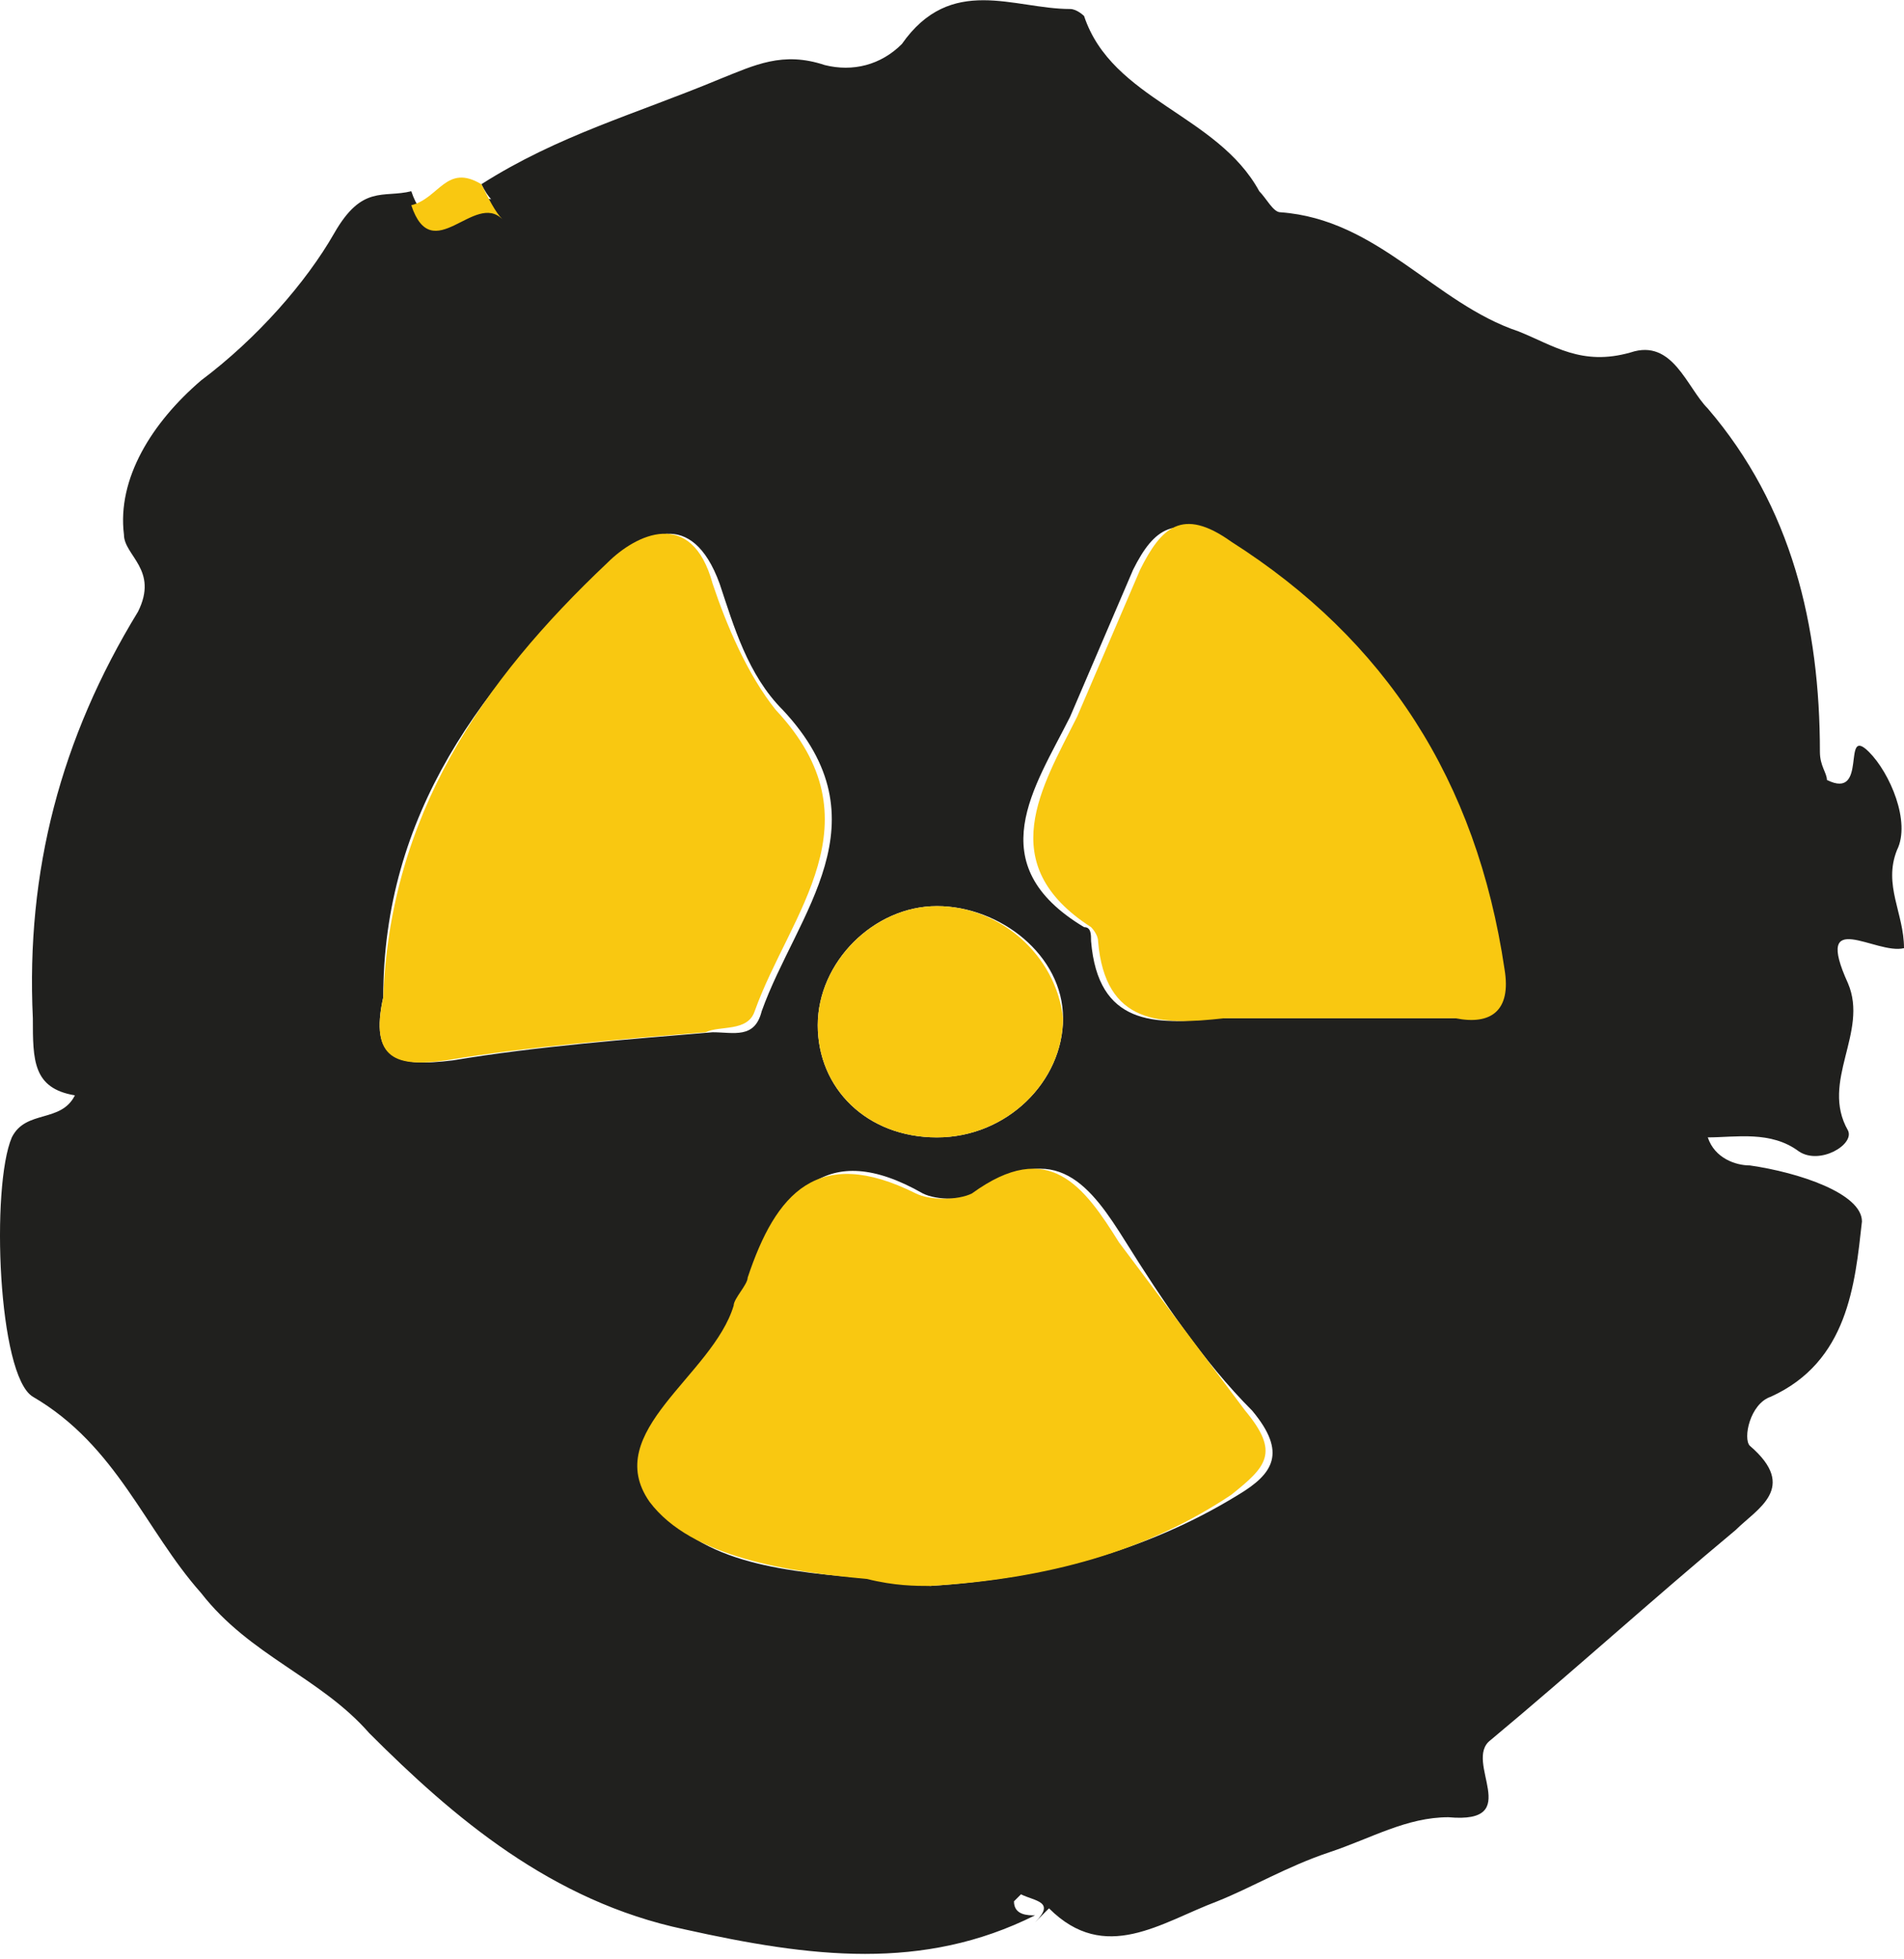 <svg width="138" height="142" viewBox="0 0 138 142" fill="none" xmlns="http://www.w3.org/2000/svg">
<path d="M34.889 13.351C40.476 9.795 46.064 8.272 52.159 5.732C54.699 4.716 56.73 3.7 59.778 4.716C61.81 5.224 63.841 4.716 65.365 3.192C68.921 -1.887 73.492 0.652 77.556 0.652C78.064 0.652 78.572 1.16 78.572 1.16C80.603 7.256 88.222 8.272 91.27 13.859C91.778 14.367 92.286 15.383 92.794 15.383C99.905 15.891 103.968 21.986 110.064 24.018C112.603 25.033 114.635 26.557 118.191 25.541C121.238 24.526 122.254 28.081 123.778 29.605C129.873 36.716 131.905 45.351 131.905 54.494C131.905 55.51 132.413 56.018 132.413 56.526C135.46 58.049 133.429 52.462 135.46 54.494C136.984 56.018 138.508 59.573 137.492 61.605C136.476 64.145 138 66.176 138 68.716C135.968 69.224 131.397 65.668 133.937 71.256C135.46 74.811 131.905 78.367 133.937 81.922C134.445 82.938 131.905 84.462 130.381 83.446C128.349 81.922 125.81 82.43 123.778 82.43C124.286 83.954 125.81 84.462 126.826 84.462C130.381 84.97 134.952 86.494 134.952 88.525C134.445 93.097 133.937 98.684 128.349 101.224C126.825 101.732 126.318 104.272 126.826 104.779C130.381 107.827 127.333 109.351 125.81 110.875C119.714 115.954 114.127 121.033 108.032 126.113C106 127.637 110.572 132.208 104.984 131.7C101.937 131.7 99.397 133.224 96.349 134.24C93.302 135.256 90.762 136.779 88.222 137.795C84.159 139.319 80.095 142.367 76.032 138.303C75.524 138.811 75.524 138.811 75.016 139.319C76.54 137.795 75.016 137.795 74 137.287L73.492 137.795C73.492 138.811 74.508 138.811 75.016 138.811C66.889 142.875 58.762 141.859 49.619 139.827C39.968 137.795 32.857 131.7 26.762 125.605C23.206 121.541 18.127 120.018 14.572 115.446C10.508 110.875 8.476 104.779 2.381 101.224C-0.159 99.7 -0.667 85.986 0.857 82.43C1.873 80.398 4.413 81.414 5.429 79.383C2.381 78.875 2.381 76.843 2.381 73.795C1.873 63.129 4.413 53.478 10 44.335C11.524 41.287 8.984 40.272 8.984 38.748C8.476 34.684 11.016 30.621 14.572 27.573C18.635 24.526 22.191 20.462 24.222 16.907C26.254 13.351 27.778 14.367 29.81 13.859C31.333 18.43 34.381 12.843 36.413 14.875C35.905 14.875 35.397 14.367 34.889 13.351ZM67.397 114.938C75.524 114.43 83.143 112.399 89.746 108.335C92.286 106.811 93.302 105.287 90.762 102.24C87.207 98.684 84.159 94.113 81.619 90.049C79.079 85.986 76.54 82.43 70.953 86.494C69.937 87.002 67.905 87.002 66.889 86.494C59.778 82.43 56.73 86.494 54.699 92.589C54.191 93.097 53.683 94.113 53.683 94.621C52.159 99.7 44.032 103.256 47.587 108.843C50.635 113.414 57.238 113.922 63.334 114.43C64.857 114.43 66.381 114.43 67.397 114.938ZM27.778 72.272C26.762 76.843 28.794 77.351 32.857 76.843C38.953 75.827 45.556 75.319 51.651 74.811C53.175 74.811 54.699 75.319 55.206 73.287C57.746 66.176 64.349 59.573 56.73 51.446C54.191 48.907 53.175 45.351 52.159 42.303C50.127 36.716 46.572 38.748 44.54 40.779C34.889 49.414 27.778 59.065 27.778 72.272ZM94.826 73.795C98.381 73.795 101.937 73.795 104.984 73.795C107.524 73.795 109.048 73.287 108.54 70.24C106.508 57.033 100.413 46.875 88.73 39.256C85.175 37.224 83.651 38.24 82.127 41.287C80.603 44.843 79.079 48.398 77.556 51.954C75.016 57.033 70.953 62.621 78.572 67.192C79.079 67.192 79.079 67.7 79.079 68.208C79.587 74.303 83.651 74.303 88.222 73.795C90.762 73.795 92.794 73.795 94.826 73.795ZM67.905 82.43C72.984 82.43 77.048 78.367 77.048 73.795C77.048 69.224 72.476 65.668 67.905 65.668C63.333 65.668 59.27 69.732 59.27 74.303C59.27 78.875 62.825 82.43 67.905 82.43Z" fill="#20201E"/>
<path d="M34.889 13.351C35.396 14.366 35.904 15.382 36.412 15.89C34.381 13.858 31.333 19.446 29.809 14.874C31.841 14.366 32.349 11.827 34.889 13.351Z" fill="#F9C811"/>
<path d="M67.397 114.938C66.381 114.938 64.857 114.938 62.826 114.43C57.238 113.922 50.127 112.906 47.08 108.843C43.524 103.763 51.651 99.7 53.175 94.62C53.175 94.112 54.191 93.097 54.191 92.589C56.222 86.493 59.27 82.938 66.381 86.493C67.397 87.001 69.429 87.001 70.445 86.493C76.032 82.43 78.572 85.985 81.111 90.049C84.159 94.112 87.207 98.176 90.254 102.239C92.794 105.287 91.778 106.303 89.238 108.335C83.143 112.398 76.032 114.43 67.397 114.938Z" fill="#F9C811"/>
<path d="M27.778 72.271C28.286 59.065 34.889 49.414 44.032 40.779C46.063 38.747 50.127 36.715 51.651 42.303C52.667 45.35 54.19 48.906 56.222 51.446C63.841 59.573 57.238 66.176 54.698 73.287C54.19 74.811 52.159 74.303 51.143 74.811C45.048 75.319 38.444 75.827 32.349 76.843C28.794 77.35 26.762 76.843 27.778 72.271Z" fill="#F9C811"/>
<path d="M94.825 73.796C92.793 73.796 90.761 73.796 88.73 73.796C84.158 74.304 80.095 74.304 79.587 68.209C79.587 67.701 79.079 67.193 79.079 67.193C71.968 62.621 75.523 57.034 78.063 51.955C79.587 48.399 81.111 44.843 82.634 41.288C84.158 38.24 85.682 36.716 89.238 39.256C100.412 46.367 107.015 56.526 109.047 70.24C109.555 73.288 108.031 74.304 105.492 73.796C101.936 73.796 98.38 73.796 94.825 73.796Z" fill="#F9C811"/>
<path d="M67.905 82.431C62.825 82.431 59.27 78.875 59.27 74.304C59.27 69.732 63.333 65.669 67.905 65.669C72.476 65.669 76.54 69.224 77.047 73.796C77.047 78.367 72.984 82.431 67.905 82.431Z" fill="#F9C811"/>
</svg>

